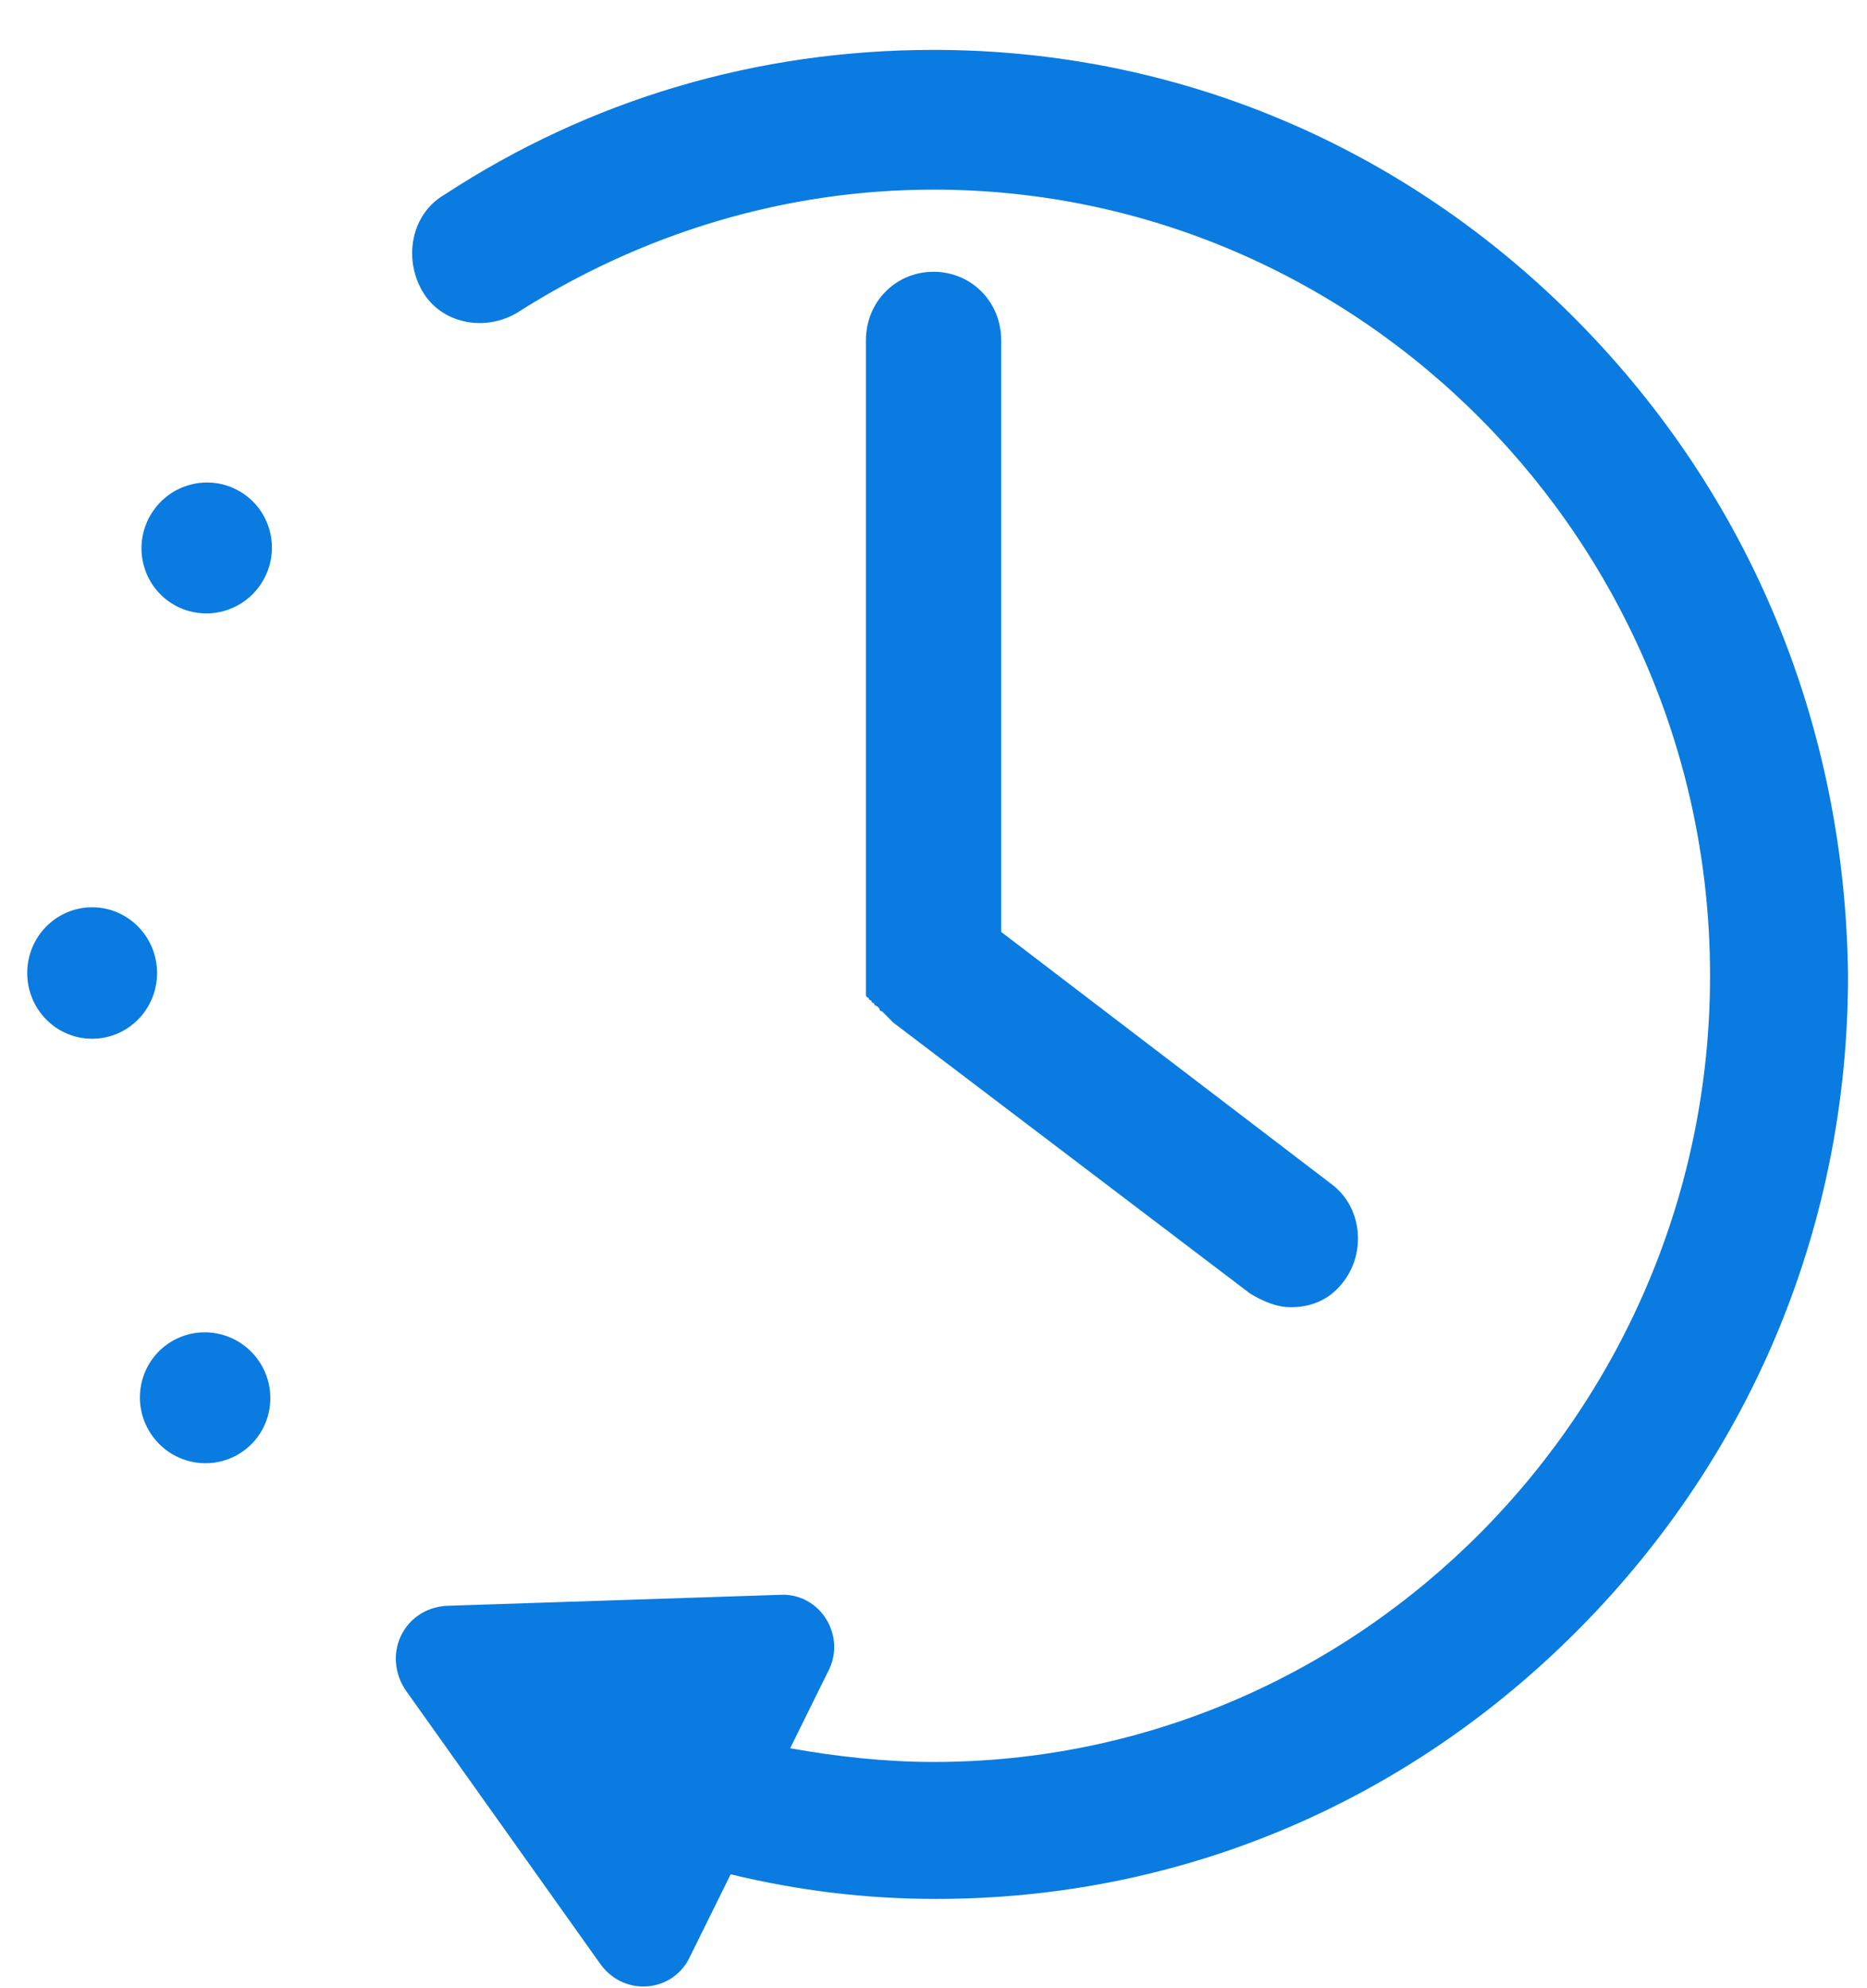 <?xml version="1.0" encoding="UTF-8"?>
<svg width="31px" height="33px" viewBox="0 0 31 33" version="1.1" xmlns="http://www.w3.org/2000/svg" xmlns:xlink="http://www.w3.org/1999/xlink">
    <!-- Generator: Sketch 63.1 (92452) - https://sketch.com -->
    <title>noun_Time_2055748</title>
    <desc>Created with Sketch.</desc>
    <g id="Talent-Mob-2020" stroke="none" stroke-width="1" fill="none" fill-rule="evenodd">
        <g id="Candidate-Profile" transform="translate(-178, -2156)" fill="#0A7BE0" fill-rule="nonzero">
            <g id="noun_Time_2055748" transform="translate(178, 2156)">
                <g id="Group" transform="translate(0.272, 0.51)">
                    <path d="M25.921,4.819 C23.046,1.91 19.272,0.318 15.229,0.318 C12.309,0.318 9.524,1.137 7.098,2.728 C6.559,3.046 6.424,3.774 6.739,4.319 C7.053,4.865 7.772,5.001 8.311,4.683 C10.377,3.364 12.758,2.637 15.229,2.637 C22.327,2.637 28.122,8.502 28.122,15.686 C28.122,22.869 22.327,28.735 15.229,28.735 C14.421,28.735 13.612,28.644 12.848,28.507 L13.477,27.234 C13.792,26.643 13.342,25.916 12.668,25.961 L7.143,26.143 C6.424,26.188 6.065,26.961 6.469,27.552 L9.704,32.099 C10.108,32.645 10.916,32.554 11.186,31.963 L11.86,30.599 C12.983,30.871 14.106,31.008 15.274,31.008 C19.317,31.008 23.091,29.417 25.966,26.507 C28.841,23.597 30.413,19.778 30.413,15.686 C30.368,11.548 28.796,7.729 25.921,4.819 Z" id="Path"></path>
                    <path d="M15.229,4.001 C14.6,4.001 14.106,4.501 14.106,5.138 L14.106,15.64 C14.106,15.64 14.106,15.64 14.106,15.64 C14.106,15.64 14.106,15.686 14.106,15.686 C14.106,15.686 14.106,15.731 14.106,15.731 C14.106,15.731 14.106,15.777 14.106,15.777 C14.106,15.777 14.106,15.822 14.106,15.822 C14.106,15.822 14.106,15.868 14.106,15.868 C14.106,15.868 14.106,15.913 14.106,15.913 C14.106,15.913 14.106,15.959 14.106,15.959 C14.106,15.959 14.106,16.004 14.106,16.004 C14.106,16.004 14.106,16.05 14.151,16.05 C14.151,16.05 14.151,16.095 14.196,16.095 C14.196,16.095 14.196,16.14 14.241,16.14 C14.241,16.14 14.241,16.186 14.286,16.186 C14.286,16.186 14.331,16.231 14.331,16.231 C14.331,16.231 14.331,16.277 14.376,16.277 C14.376,16.277 14.421,16.322 14.421,16.322 C14.421,16.322 14.465,16.368 14.465,16.368 C14.465,16.368 14.51,16.413 14.51,16.413 C14.51,16.413 14.555,16.459 14.555,16.459 C14.555,16.459 14.555,16.459 14.555,16.459 L20.485,20.96 C20.71,21.096 20.934,21.187 21.159,21.187 C21.518,21.187 21.833,21.051 22.058,20.733 C22.417,20.232 22.327,19.505 21.833,19.141 L16.352,14.958 L16.352,5.138 C16.352,4.501 15.858,4.001 15.229,4.001 Z" id="Path"></path>
                    <ellipse id="Oval" transform="translate(3.16, 8.585) rotate(-59.999) translate(-3.16, -8.585) " cx="3.16" cy="8.585" rx="1.088" ry="1.081"></ellipse>
                    <ellipse id="Oval" cx="1.258" cy="15.64" rx="1.078" ry="1.091"></ellipse>
                    <ellipse id="Oval" transform="translate(3.134, 22.69) rotate(-30.001) translate(-3.134, -22.69) " cx="3.134" cy="22.69" rx="1.081" ry="1.088"></ellipse>
                </g>
            </g>
        </g>
    </g>
</svg>